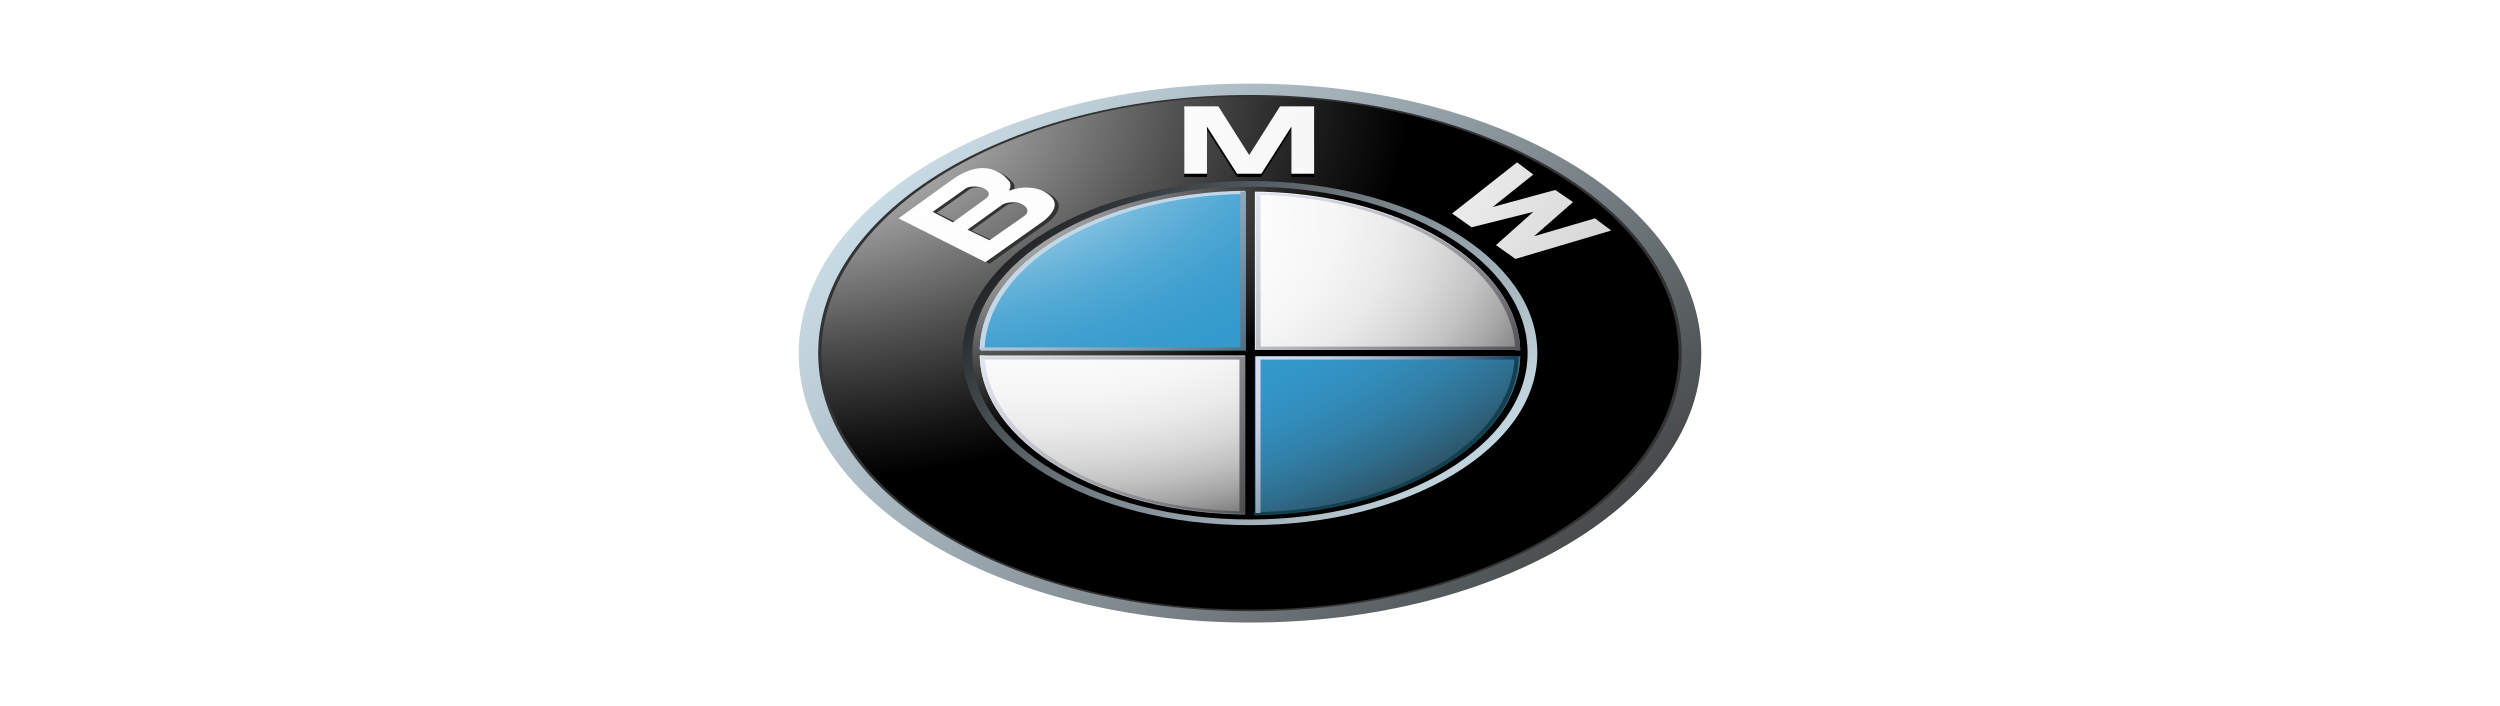 <?xml version="1.0" encoding="utf-8"?>
<!-- Generator: Adobe Illustrator 25.4.1, SVG Export Plug-In . SVG Version: 6.00 Build 0)  -->
<svg version="1.1" id="Layer_1" xmlns="http://www.w3.org/2000/svg" xmlns:xlink="http://www.w3.org/1999/xlink" x="0px" y="0px"
	 width="308" height="87" viewBox="0 0 308 87" style="enable-background:new 0 0 308 87;" xml:space="preserve">
<style type="text/css">
	.st0{fill:url(#SVGID_1_);}
	.st1{fill:#333333;}
	.st2{fill:url(#SVGID_00000149382220564002307270000014286668946811732136_);}
	.st3{fill:url(#SVGID_00000127741041023622599270000006312572205305981368_);}
	.st4{fill:url(#SVGID_00000181787714473059333510000007650720667432829312_);}
	.st5{fill:url(#SVGID_00000069356496885245633270000001042338693273421748_);}
	.st6{fill:url(#SVGID_00000134945294986066448940000001040367162012082342_);}
	.st7{fill:url(#SVGID_00000128452031924951595310000001485809750862983046_);}
	.st8{fill:url(#SVGID_00000018917135704531428780000016772753402494800570_);}
	.st9{fill:url(#SVGID_00000067204403820020005040000017743845358133089707_);}
	.st10{fill:url(#SVGID_00000167385043500877446310000001223378526941804680_);}
	.st11{fill:url(#SVGID_00000009592326497838582460000014545464276632925367_);}
	.st12{fill:url(#SVGID_00000011711624058696396980000000427998226705205393_);}
	.st13{fill:#C2D7E8;}
	.st14{fill:url(#SVGID_00000058588279152510298590000002432947830801420695_);}
	.st15{fill:#12404F;}
	.st16{fill:url(#SVGID_00000082361255602030539950000003747873291169264059_);}
	.st17{fill:url(#SVGID_00000167390317074376043260000010582141279006419347_);}
	.st18{fill:url(#SVGID_00000111165558960599986650000001446436906963711637_);}
	.st19{fill:url(#SVGID_00000013189215262053207790000015240467495652821161_);}
</style>
<g>
	
		<linearGradient id="SVGID_1_" gradientUnits="userSpaceOnUse" x1="-896.688" y1="-1948.3" x2="-856.953" y2="-1909.903" gradientTransform="matrix(2.466 0 0 2.466 2312.44 4797.176)">
		<stop  offset="0" style="stop-color:#DFF4FF"/>
		<stop  offset="9.800000e-02" style="stop-color:#D6EAF5"/>
		<stop  offset="0.268" style="stop-color:#BFD0D9"/>
		<stop  offset="0.488" style="stop-color:#98A5AC"/>
		<stop  offset="0.747" style="stop-color:#646B6E"/>
		<stop  offset="1" style="stop-color:#2B2B2B"/>
	</linearGradient>
	<path class="st0" d="M154,10.3c-30.7,0-55.6,14.9-55.6,33.2c0,18.4,24.9,33.2,55.6,33.2c30.7,0,55.6-14.9,55.6-33.2
		C209.6,25.1,184.7,10.3,154,10.3z M154,75.1c-29.2,0-52.8-14.1-52.8-31.6c0-17.4,23.6-31.6,52.8-31.6c29.2,0,52.8,14.1,52.8,31.6
		C206.8,60.9,183.2,75.1,154,75.1z"/>
	<path class="st1" d="M207.2,43.5c0,17.6-23.8,31.8-53.2,31.8c-29.4,0-53.2-14.2-53.2-31.8c0-17.6,23.8-31.8,53.2-31.8
		C183.4,11.7,207.2,25.9,207.2,43.5z"/>
	
		<radialGradient id="SVGID_00000131336258901468977670000001547699113654007726_" cx="-8010.744" cy="-11892.04" r="449.852" gradientTransform="matrix(0.176 0 0 0.105 1504.46 1260.768)" gradientUnits="userSpaceOnUse">
		<stop  offset="0" style="stop-color:#FFFFFF"/>
		<stop  offset="0.306" style="stop-color:#A8A8A8"/>
		<stop  offset="0.646" style="stop-color:#4F4F4F"/>
		<stop  offset="0.885" style="stop-color:#161616"/>
		<stop  offset="1" style="stop-color:#000000"/>
	</radialGradient>
	<path style="fill:url(#SVGID_00000131336258901468977670000001547699113654007726_);" d="M206.8,43.5c0,17.4-23.6,31.6-52.8,31.6
		c-29.2,0-52.8-14.1-52.8-31.6c0-17.4,23.6-31.6,52.8-31.6C183.2,11.9,206.8,26.1,206.8,43.5z"/>
	
		<linearGradient id="SVGID_00000055704915040188762590000014346460655713748610_" gradientUnits="userSpaceOnUse" x1="-125.478" y1="-592.354" x2="-100.17" y2="-567.899" gradientTransform="matrix(-2.466 0 0 -2.466 -121.728 -1384.761)">
		<stop  offset="0" style="stop-color:#DFF4FF"/>
		<stop  offset="8.600000e-02" style="stop-color:#D6EAF5"/>
		<stop  offset="0.233" style="stop-color:#BED0D9"/>
		<stop  offset="0.424" style="stop-color:#96A4AC"/>
		<stop  offset="0.652" style="stop-color:#5F686D"/>
		<stop  offset="0.907" style="stop-color:#1A1D1E"/>
		<stop  offset="1" style="stop-color:#000000"/>
	</linearGradient>
	<path style="fill:url(#SVGID_00000055704915040188762590000014346460655713748610_);" d="M189.4,43.5c0,11.7-15.9,21.2-35.4,21.2
		c-19.6,0-35.4-9.5-35.4-21.2c0-11.7,15.9-21.2,35.4-21.2C173.6,22.3,189.4,31.8,189.4,43.5z"/>
	<path d="M155.4,21.8l3.7-5.8v5.8h2.8v-8.3h-4.2l-3.8,6h0l-3.8-6h-4.2v8.3h2.8v-5.8l3.7,5.8H155.4z M193.8,25.5l-4.8,4.2l7.5-2.2
		l2,1.5l-11.8,3.5l-2.4-1.7l4.6-4.1l0,0l-7.6,1.9l-2.4-1.7l8-6.3l2,1.5l-5,4l7.7-2.1L193.8,25.5z"/>
	<path class="st1" d="M129.3,23.9c-1.1-0.7-2.9-0.8-4.5-0.2c0.3-0.5,0.2-1,0-1.2c-0.7-0.8-1-0.9-1.5-1.2c-1.9-0.9-3.8-0.1-5.3,0.9
		l-6.8,4.9l10.7,5.4l7.2-5.1C130.7,26.1,131,24.9,129.3,23.9L129.3,23.9z M115.4,26.2l4.1-2.9c0.5-0.3,1.5-0.3,2.2,0
		c0.8,0.4,0.8,0.9,0.3,1.3l-4,2.9L115.4,26.2L115.4,26.2z M126.7,26.7l-4.3,3l-2.7-1.3l4.3-3.1c0.5-0.3,1.6-0.4,2.3-0.1
		C127.2,25.7,127.3,26.3,126.7,26.7L126.7,26.7z"/>
	
		<radialGradient id="SVGID_00000015319142668490657370000009552694785020974990_" cx="-8091.536" cy="-11937.852" r="1080.927" gradientTransform="matrix(0.176 0 0 0.105 1504.46 1260.768)" gradientUnits="userSpaceOnUse">
		<stop  offset="0" style="stop-color:#FFFFFF"/>
		<stop  offset="0.31" style="stop-color:#FDFDFD"/>
		<stop  offset="0.451" style="stop-color:#F6F6F6"/>
		<stop  offset="0.557" style="stop-color:#E9E9E9"/>
		<stop  offset="0.646" style="stop-color:#D7D7D7"/>
		<stop  offset="0.724" style="stop-color:#BFBFBF"/>
		<stop  offset="0.794" style="stop-color:#A2A2A2"/>
		<stop  offset="0.859" style="stop-color:#808080"/>
		<stop  offset="0.92" style="stop-color:#575757"/>
		<stop  offset="0.975" style="stop-color:#2B2B2B"/>
		<stop  offset="1" style="stop-color:#141414"/>
	</radialGradient>
	<path style="fill:url(#SVGID_00000015319142668490657370000009552694785020974990_);" d="M155.4,21.4l3.7-5.8v5.8h2.8v-8.3h-4.2
		l-3.8,6h0l-3.8-6h-4.2v8.3h2.8v-5.8l3.7,5.8H155.4z"/>
	
		<radialGradient id="SVGID_00000026882716471250753510000016119501485617651840_" cx="-8091.584" cy="-11937.852" r="1081.019" gradientTransform="matrix(0.176 0 0 0.105 1504.46 1260.768)" gradientUnits="userSpaceOnUse">
		<stop  offset="0" style="stop-color:#FFFFFF"/>
		<stop  offset="0.31" style="stop-color:#FDFDFD"/>
		<stop  offset="0.451" style="stop-color:#F6F6F6"/>
		<stop  offset="0.557" style="stop-color:#E9E9E9"/>
		<stop  offset="0.646" style="stop-color:#D7D7D7"/>
		<stop  offset="0.724" style="stop-color:#BFBFBF"/>
		<stop  offset="0.794" style="stop-color:#A2A2A2"/>
		<stop  offset="0.859" style="stop-color:#808080"/>
		<stop  offset="0.92" style="stop-color:#575757"/>
		<stop  offset="0.975" style="stop-color:#2B2B2B"/>
		<stop  offset="1" style="stop-color:#141414"/>
	</radialGradient>
	<path style="fill:url(#SVGID_00000026882716471250753510000016119501485617651840_);" d="M193.8,24.9l-4.8,4.2l7.5-2.2l2,1.5
		l-11.8,3.5l-2.4-1.7l4.6-4.1l0,0l-7.6,1.9l-2.4-1.7l8-6.3l2,1.5l-5,4l7.7-2.1L193.8,24.9z"/>
	
		<radialGradient id="SVGID_00000137120351159352329160000017276074290721611957_" cx="-17642.92" cy="-24644.367" r="2668.016" gradientTransform="matrix(7.120711e-02 0 0 4.256395e-02 1339.798 1056.581)" gradientUnits="userSpaceOnUse">
		<stop  offset="0" style="stop-color:#FFFFFF"/>
		<stop  offset="0.31" style="stop-color:#FDFDFD"/>
		<stop  offset="0.451" style="stop-color:#F6F6F6"/>
		<stop  offset="0.557" style="stop-color:#E9E9E9"/>
		<stop  offset="0.646" style="stop-color:#D7D7D7"/>
		<stop  offset="0.724" style="stop-color:#BFBFBF"/>
		<stop  offset="0.794" style="stop-color:#A2A2A2"/>
		<stop  offset="0.859" style="stop-color:#808080"/>
		<stop  offset="0.92" style="stop-color:#575757"/>
		<stop  offset="0.975" style="stop-color:#2B2B2B"/>
		<stop  offset="1" style="stop-color:#141414"/>
	</radialGradient>
	<path style="fill:url(#SVGID_00000137120351159352329160000017276074290721611957_);" d="M128.8,23.7c-1.1-0.7-2.9-0.8-4.5-0.2
		c0.3-0.5,0.2-1,0-1.2c-0.7-0.8-0.9-0.9-1.5-1.2c-1.9-0.9-3.8-0.1-5.3,0.9l-6.8,4.9l10.7,5.4l7.2-5.1
		C130.2,25.9,130.5,24.7,128.8,23.7L128.8,23.7z M114.9,26.1l4.1-2.9c0.5-0.3,1.5-0.3,2.2,0c0.8,0.4,0.8,0.9,0.2,1.3l-4,2.9
		L114.9,26.1L114.9,26.1z M126.2,26.6l-4.3,3l-2.7-1.3l4.3-3.1c0.5-0.3,1.6-0.4,2.3-0.1C126.7,25.5,126.8,26.2,126.2,26.6
		L126.2,26.6z"/>
	
		<radialGradient id="SVGID_00000145760297448265796710000002454875277592449209_" cx="-7897.942" cy="-11787.996" r="291.559" gradientTransform="matrix(0.176 0 0 0.105 1504.46 1260.768)" gradientUnits="userSpaceOnUse">
		<stop  offset="0" style="stop-color:#E6E6E6"/>
		<stop  offset="0.104" style="stop-color:#D6D6D6"/>
		<stop  offset="0.307" style="stop-color:#ADADAD"/>
		<stop  offset="0.588" style="stop-color:#6C6C6C"/>
		<stop  offset="0.933" style="stop-color:#121212"/>
		<stop  offset="1" style="stop-color:#000000"/>
	</radialGradient>
	<path style="fill:url(#SVGID_00000145760297448265796710000002454875277592449209_);" d="M119.8,43.5c0-11.3,15.3-20.5,34.2-20.5
		c18.9,0,34.2,9.2,34.2,20.5c0,11.3-15.3,20.5-34.2,20.5C135.1,64,119.8,54.8,119.8,43.5L119.8,43.5z"/>
	
		<radialGradient id="SVGID_00000060007716417096419920000000713483673160047282_" cx="-7818.197" cy="-11748.781" r="424.01" gradientTransform="matrix(0.176 0 0 0.105 1504.46 1260.768)" gradientUnits="userSpaceOnUse">
		<stop  offset="0" style="stop-color:#FFFFFF"/>
		<stop  offset="0.344" style="stop-color:#FDFDFD"/>
		<stop  offset="0.481" style="stop-color:#F6F6F6"/>
		<stop  offset="0.582" style="stop-color:#EAEAEA"/>
		<stop  offset="0.665" style="stop-color:#D8D8D8"/>
		<stop  offset="0.737" style="stop-color:#C2C2C2"/>
		<stop  offset="0.802" style="stop-color:#A6A6A6"/>
		<stop  offset="0.86" style="stop-color:#848484"/>
		<stop  offset="0.913" style="stop-color:#5F5F5F"/>
		<stop  offset="0.949" style="stop-color:#404040"/>
		<stop  offset="0.957" style="stop-color:#404040"/>
		<stop  offset="1" style="stop-color:#404040"/>
		<stop  offset="1" style="stop-color:#000000"/>
	</radialGradient>
	<path style="fill:url(#SVGID_00000060007716417096419920000000713483673160047282_);" d="M120.7,43.5c0-11,14.9-19.9,33.3-19.9
		s33.3,8.9,33.3,19.9S172.4,63.4,154,63.4S120.7,54.5,120.7,43.5z"/>
	
		<radialGradient id="SVGID_00000136405176516660582000000014013126883783543939_" cx="-7942.692" cy="-11909.508" r="750.927" gradientTransform="matrix(0.176 0 0 0.105 1504.46 1260.768)" gradientUnits="userSpaceOnUse">
		<stop  offset="0.169" style="stop-color:#FFFFFF"/>
		<stop  offset="0.196" style="stop-color:#E0EFF7"/>
		<stop  offset="0.241" style="stop-color:#B2D9EC"/>
		<stop  offset="0.287" style="stop-color:#8BC5E2"/>
		<stop  offset="0.335" style="stop-color:#6BB5DA"/>
		<stop  offset="0.384" style="stop-color:#52A9D4"/>
		<stop  offset="0.436" style="stop-color:#41A0CF"/>
		<stop  offset="0.491" style="stop-color:#369BCD"/>
		<stop  offset="0.556" style="stop-color:#3399CC"/>
		<stop  offset="0.606" style="stop-color:#3396C8"/>
		<stop  offset="0.655" style="stop-color:#328EBC"/>
		<stop  offset="0.705" style="stop-color:#3180A8"/>
		<stop  offset="0.754" style="stop-color:#2F6D8C"/>
		<stop  offset="0.803" style="stop-color:#2D5468"/>
		<stop  offset="0.851" style="stop-color:#2A373D"/>
		<stop  offset="0.871" style="stop-color:#292929"/>
	</radialGradient>
	<path style="fill:url(#SVGID_00000136405176516660582000000014013126883783543939_);" d="M120.7,43.5H154V23.6
		C135.6,23.6,120.7,32.5,120.7,43.5L120.7,43.5z"/>
	
		<radialGradient id="SVGID_00000124119958799607315240000009334499849969122438_" cx="-7942.692" cy="-11909.514" r="750.913" gradientTransform="matrix(0.176 0 0 0.105 1504.46 1260.768)" gradientUnits="userSpaceOnUse">
		<stop  offset="0.169" style="stop-color:#FFFFFF"/>
		<stop  offset="0.196" style="stop-color:#E0EFF7"/>
		<stop  offset="0.241" style="stop-color:#B2D9EC"/>
		<stop  offset="0.287" style="stop-color:#8BC5E2"/>
		<stop  offset="0.335" style="stop-color:#6BB5DA"/>
		<stop  offset="0.384" style="stop-color:#52A9D4"/>
		<stop  offset="0.436" style="stop-color:#41A0CF"/>
		<stop  offset="0.491" style="stop-color:#369BCD"/>
		<stop  offset="0.556" style="stop-color:#3399CC"/>
		<stop  offset="0.606" style="stop-color:#3396C8"/>
		<stop  offset="0.655" style="stop-color:#328EBC"/>
		<stop  offset="0.705" style="stop-color:#3180A8"/>
		<stop  offset="0.754" style="stop-color:#2F6D8C"/>
		<stop  offset="0.803" style="stop-color:#2D5468"/>
		<stop  offset="0.851" style="stop-color:#2A373D"/>
		<stop  offset="0.871" style="stop-color:#292929"/>
	</radialGradient>
	<path style="fill:url(#SVGID_00000124119958799607315240000009334499849969122438_);" d="M154,43.5v19.9c18.4,0,33.3-8.9,33.3-19.9
		L154,43.5L154,43.5z"/>
	
		<radialGradient id="SVGID_00000107579438107145224480000008703293792958958752_" cx="-7893.96" cy="-11784.323" r="285.971" gradientTransform="matrix(0.176 0 0 0.105 1504.46 1260.768)" gradientUnits="userSpaceOnUse">
		<stop  offset="0" style="stop-color:#E6E6E6"/>
		<stop  offset="0.104" style="stop-color:#D6D6D6"/>
		<stop  offset="0.307" style="stop-color:#ADADAD"/>
		<stop  offset="0.588" style="stop-color:#6C6C6C"/>
		<stop  offset="0.933" style="stop-color:#121212"/>
		<stop  offset="1" style="stop-color:#000000"/>
	</radialGradient>
	<path style="fill:url(#SVGID_00000107579438107145224480000008703293792958958752_);" d="M187.6,43.1h-33V23.4h-1.2v19.7h-33v0.7
		h33v19.7h1.2V43.9h33V43.1z"/>
	
		<linearGradient id="SVGID_00000144335785825269540680000016843151386792707726_" gradientUnits="userSpaceOnUse" x1="-876.468" y1="-1940.492" x2="-860.535" y2="-1925.096" gradientTransform="matrix(2.466 0 0 2.466 2312.44 4797.176)">
		<stop  offset="0" style="stop-color:#F0F4FF"/>
		<stop  offset="0.109" style="stop-color:#EBEFF9"/>
		<stop  offset="0.247" style="stop-color:#DCE0EA"/>
		<stop  offset="0.403" style="stop-color:#C4C7CF"/>
		<stop  offset="0.57" style="stop-color:#A2A4AB"/>
		<stop  offset="0.747" style="stop-color:#76777C"/>
		<stop  offset="0.929" style="stop-color:#414243"/>
		<stop  offset="1" style="stop-color:#2B2B2B"/>
	</linearGradient>
	<path style="fill:url(#SVGID_00000144335785825269540680000016843151386792707726_);" d="M154.6,24c17.6,0.2,31.7,8.7,32.1,19.2
		h0.6c-0.3-10.7-14.8-19.3-32.6-19.5L154.6,24z"/>
	<path class="st13" d="M121.3,43.1c0.3-10.5,14.5-19,32.1-19.2v-0.4c-17.9,0.2-32.4,8.8-32.7,19.5L121.3,43.1z"/>
	
		<linearGradient id="SVGID_00000176725288114514108240000002634231833682718367_" gradientUnits="userSpaceOnUse" x1="-891.188" y1="-1931.254" x2="-875.256" y2="-1915.858" gradientTransform="matrix(2.466 0 0 2.466 2312.44 4797.176)">
		<stop  offset="0" style="stop-color:#F0F4FF"/>
		<stop  offset="0.109" style="stop-color:#EBEFF9"/>
		<stop  offset="0.247" style="stop-color:#DCE0EA"/>
		<stop  offset="0.403" style="stop-color:#C4C7CF"/>
		<stop  offset="0.57" style="stop-color:#A2A4AB"/>
		<stop  offset="0.747" style="stop-color:#76777C"/>
		<stop  offset="0.929" style="stop-color:#414243"/>
		<stop  offset="1" style="stop-color:#2B2B2B"/>
	</linearGradient>
	<path style="fill:url(#SVGID_00000176725288114514108240000002634231833682718367_);" d="M153.4,63c-17.6-0.2-31.7-8.7-32.1-19.2
		h-0.6c0.3,10.7,14.8,19.3,32.6,19.5L153.4,63L153.4,63z"/>
	<path class="st15" d="M186.6,43.9c-0.3,10.5-14.5,19-32.1,19.2v0.4c17.9-0.2,32.3-8.8,32.6-19.5H186.6L186.6,43.9z"/>
	
		<linearGradient id="SVGID_00000118364918716111350380000016515721974792500101_" gradientUnits="userSpaceOnUse" x1="-885.666" y1="-1935.123" x2="-875.445" y2="-1925.246" gradientTransform="matrix(2.466 0 0 2.466 2312.44 4797.176)">
		<stop  offset="0" style="stop-color:#C2D7E8"/>
		<stop  offset="0.134" style="stop-color:#BACFE1"/>
		<stop  offset="0.343" style="stop-color:#A4BACD"/>
		<stop  offset="0.6" style="stop-color:#8098AC"/>
		<stop  offset="0.894" style="stop-color:#4E697F"/>
		<stop  offset="1" style="stop-color:#3A566D"/>
	</linearGradient>
	<path style="fill:url(#SVGID_00000118364918716111350380000016515721974792500101_);" d="M152.8,23.6v19.2h-32v0.4h32.7V23.6H152.8
		z"/>
	
		<linearGradient id="SVGID_00000176004792810755082780000003716128347597718656_" gradientUnits="userSpaceOnUse" x1="-888.649" y1="-1933.707" x2="-872.873" y2="-1918.462" gradientTransform="matrix(2.466 0 0 2.466 2312.44 4797.176)">
		<stop  offset="0" style="stop-color:#F0F4FF"/>
		<stop  offset="9.700001e-02" style="stop-color:#E8EBF6"/>
		<stop  offset="0.257" style="stop-color:#D1D4DD"/>
		<stop  offset="0.459" style="stop-color:#ABAEB5"/>
		<stop  offset="0.695" style="stop-color:#78797D"/>
		<stop  offset="0.958" style="stop-color:#363637"/>
		<stop  offset="1" style="stop-color:#2B2B2B"/>
	</linearGradient>
	<path style="fill:url(#SVGID_00000176004792810755082780000003716128347597718656_);" d="M152.7,63.2V44.3H121v-0.4h32.4v19.3
		H152.7z"/>
	
		<linearGradient id="SVGID_00000049212815075200537940000004885244147743872947_" gradientUnits="userSpaceOnUse" x1="-873.753" y1="-1928.646" x2="-866.908" y2="-1922.032" gradientTransform="matrix(2.466 0 0 2.466 2312.44 4797.176)">
		<stop  offset="0" style="stop-color:#D9DEF0"/>
		<stop  offset="0.123" style="stop-color:#D4DAEC"/>
		<stop  offset="0.263" style="stop-color:#C7CFE2"/>
		<stop  offset="0.411" style="stop-color:#B0BCD1"/>
		<stop  offset="0.566" style="stop-color:#90A1B8"/>
		<stop  offset="0.725" style="stop-color:#677F99"/>
		<stop  offset="0.885" style="stop-color:#355674"/>
		<stop  offset="0.972" style="stop-color:#173D5D"/>
	</linearGradient>
	<path style="fill:url(#SVGID_00000049212815075200537940000004885244147743872947_);" d="M155.3,63.2V44.3h31.7v-0.4h-32.3v19.3
		H155.3z"/>
	
		<linearGradient id="SVGID_00000042009922005078765380000012808875294296344194_" gradientUnits="userSpaceOnUse" x1="-878.843" y1="-1937.883" x2="-863.088" y2="-1922.658" gradientTransform="matrix(2.466 0 0 2.466 2312.44 4797.176)">
		<stop  offset="0" style="stop-color:#F0F4FF"/>
		<stop  offset="0.109" style="stop-color:#EBEFF9"/>
		<stop  offset="0.247" style="stop-color:#DCE0EA"/>
		<stop  offset="0.403" style="stop-color:#C4C7CF"/>
		<stop  offset="0.57" style="stop-color:#A2A4AB"/>
		<stop  offset="0.747" style="stop-color:#76777C"/>
		<stop  offset="0.929" style="stop-color:#414243"/>
		<stop  offset="1" style="stop-color:#2B2B2B"/>
	</linearGradient>
	<path style="fill:url(#SVGID_00000042009922005078765380000012808875294296344194_);" d="M155.3,23.8v18.9h31.7v0.4h-32.3V23.8
		H155.3z"/>
</g>
</svg>
